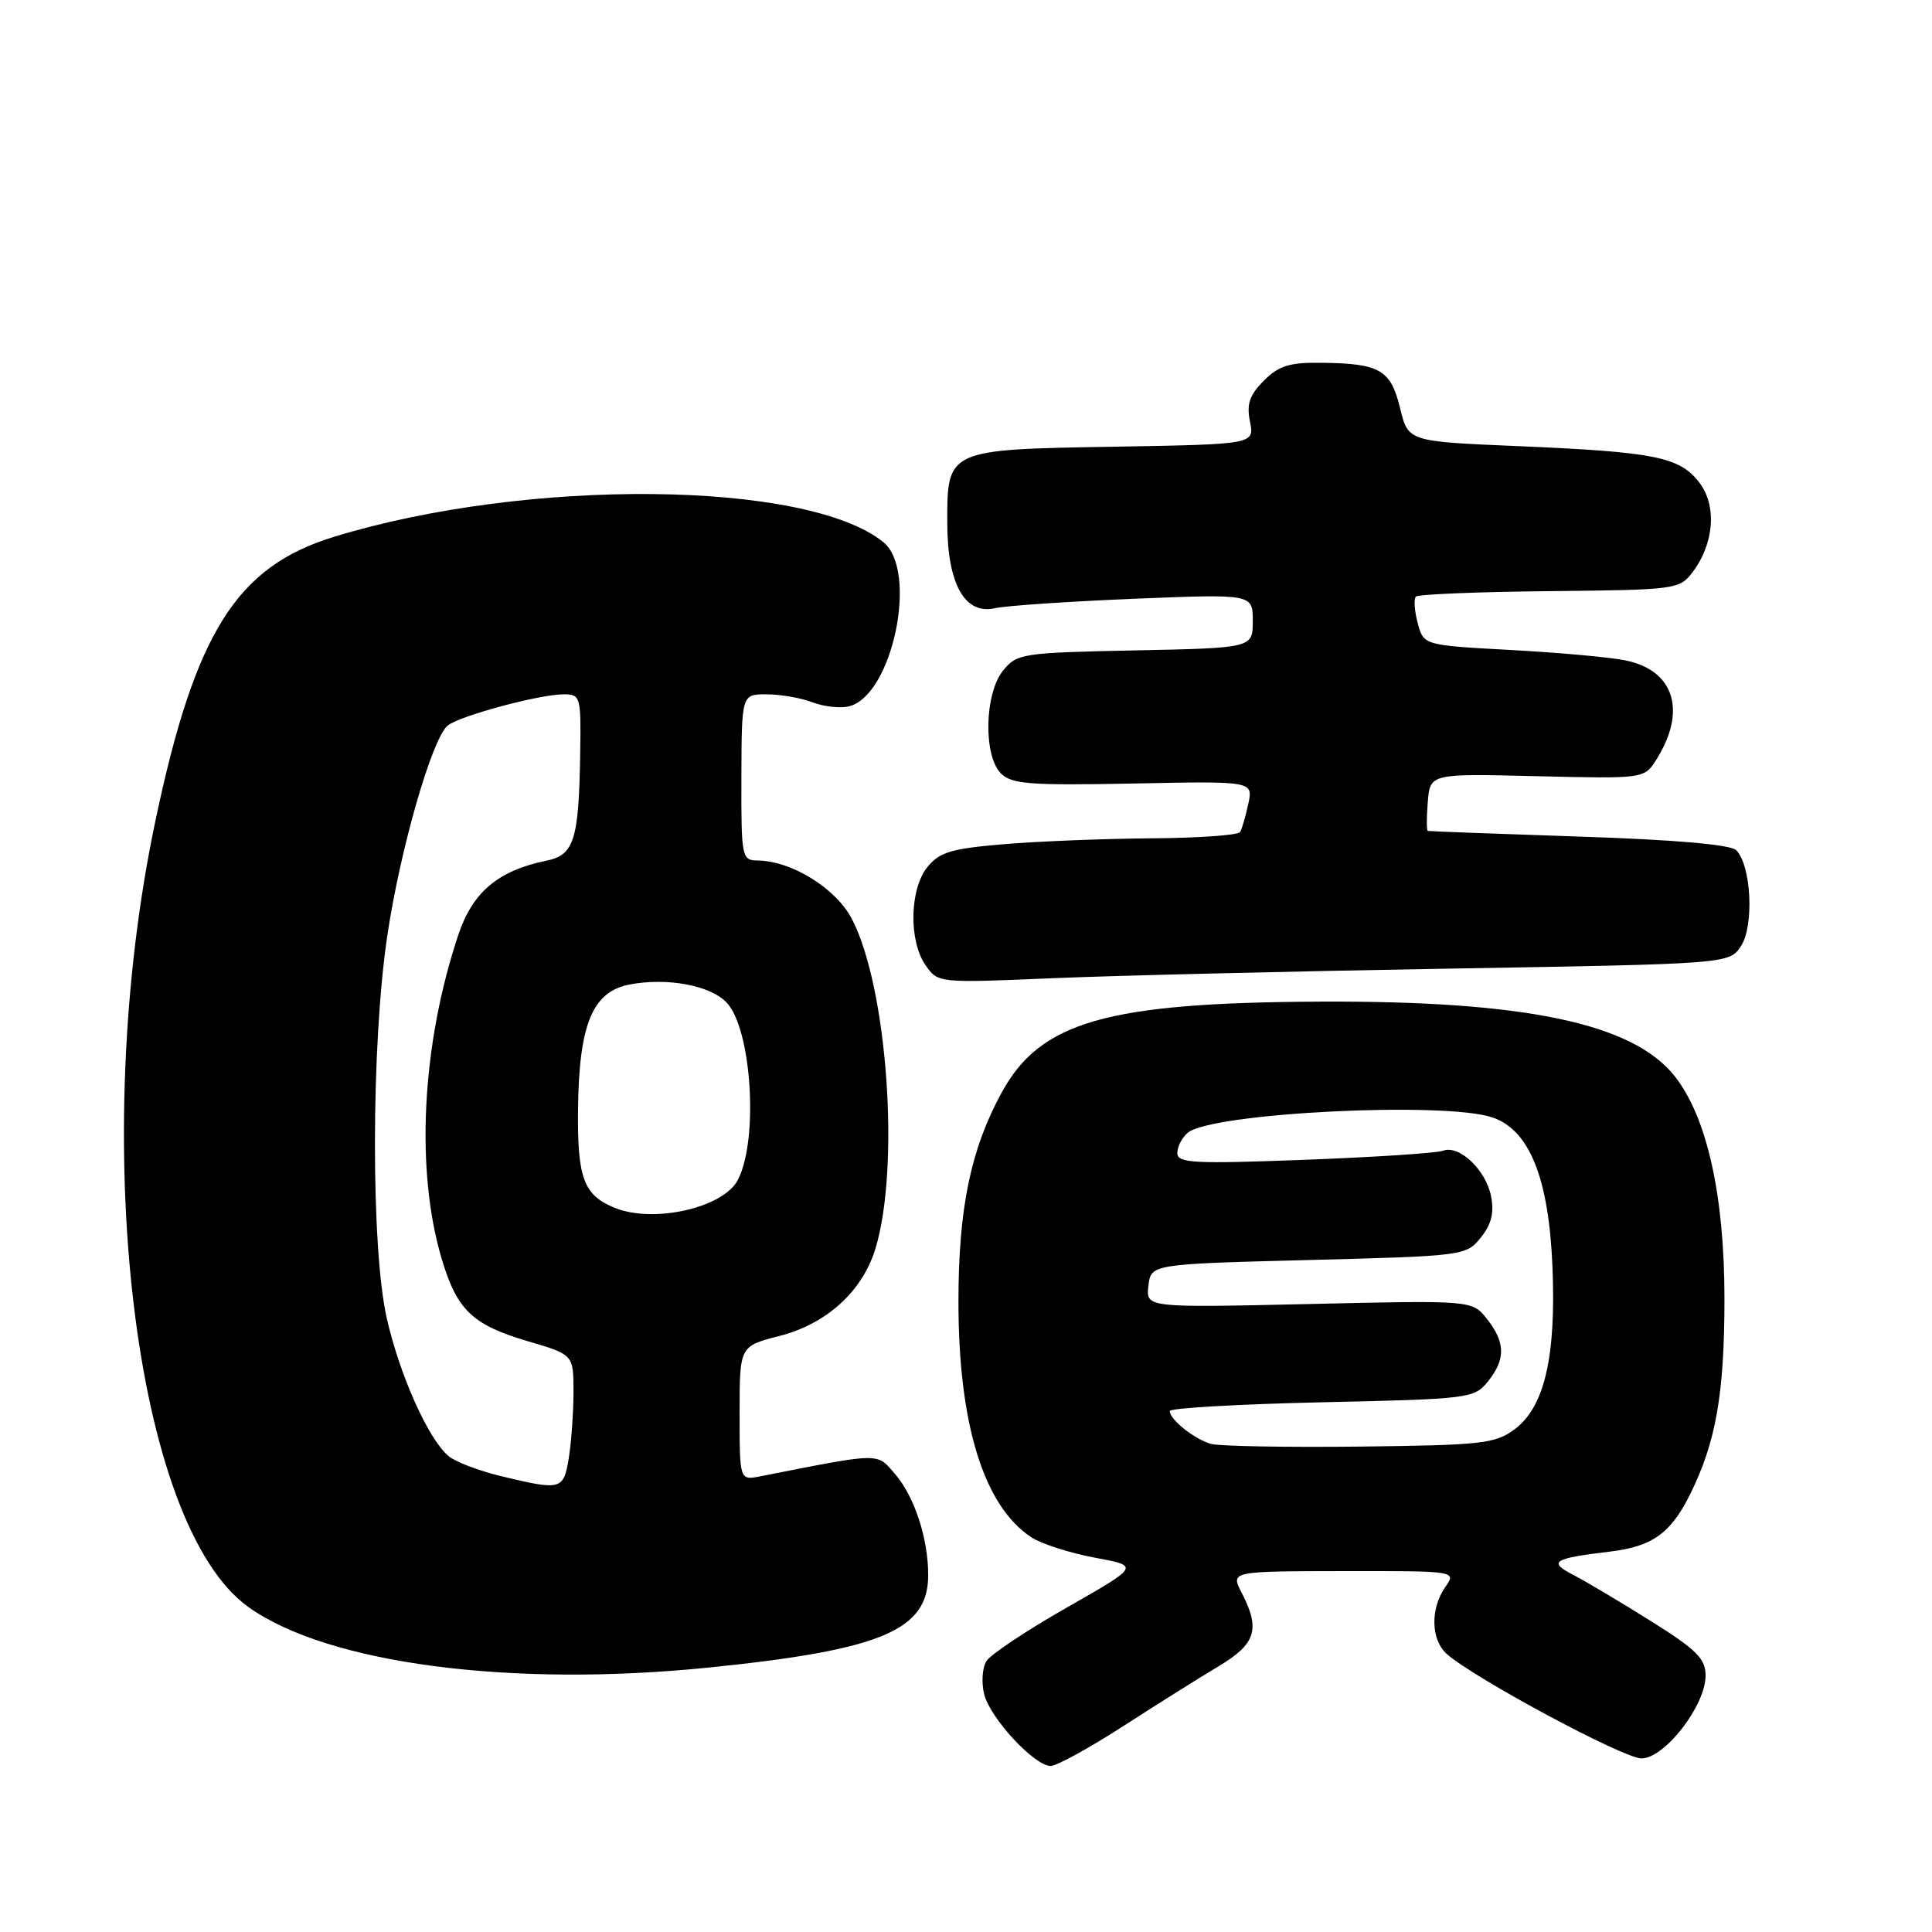 <?xml version="1.0" encoding="UTF-8" standalone="no"?>
<!DOCTYPE svg PUBLIC "-//W3C//DTD SVG 1.1//EN" "http://www.w3.org/Graphics/SVG/1.1/DTD/svg11.dtd" >
<svg xmlns="http://www.w3.org/2000/svg" xmlns:xlink="http://www.w3.org/1999/xlink" version="1.1" viewBox="0 0 256 256">
 <g >
 <path fill="currentColor"
d=" M 148.79 228.75 C 153.27 225.86 158.97 222.28 161.47 220.79 C 166.42 217.83 167.03 215.89 164.53 211.05 C 163.05 208.20 163.05 208.20 178.02 208.18 C 193.00 208.16 193.00 208.16 191.50 210.30 C 189.49 213.18 189.60 217.35 191.75 219.20 C 195.57 222.51 215.15 233.00 217.49 233.00 C 220.58 233.00 226.00 226.00 226.00 222.02 C 226.00 219.79 224.81 218.60 218.75 214.80 C 214.76 212.30 210.15 209.55 208.50 208.70 C 205.07 206.93 205.76 206.50 213.43 205.58 C 218.93 204.92 221.40 203.15 223.95 198.00 C 227.38 191.08 228.50 184.68 228.50 172.00 C 228.49 158.37 226.18 148.04 221.93 142.63 C 216.40 135.60 202.17 132.60 175.00 132.72 C 146.61 132.85 137.84 135.36 132.71 144.80 C 128.61 152.33 127.00 160.14 127.00 172.50 C 127.00 188.72 130.36 199.57 136.66 203.70 C 138.01 204.58 141.79 205.79 145.07 206.40 C 151.03 207.50 151.03 207.50 141.37 213.00 C 136.06 216.03 131.26 219.22 130.71 220.10 C 130.16 220.97 130.02 222.96 130.41 224.50 C 131.21 227.69 137.07 234.00 139.22 234.00 C 140.00 234.00 144.31 231.64 148.79 228.75 Z  M 94.11 220.94 C 116.86 218.61 123.01 216.00 122.99 208.69 C 122.99 203.85 121.17 198.31 118.62 195.34 C 116.13 192.45 116.89 192.44 100.75 195.62 C 98.00 196.16 98.00 196.16 98.00 187.27 C 98.00 178.38 98.00 178.38 103.25 177.03 C 109.53 175.43 114.27 171.12 116.00 165.45 C 119.27 154.69 117.61 131.03 112.93 121.86 C 110.83 117.74 104.94 114.07 100.36 114.02 C 98.29 114.00 98.21 113.58 98.24 103.00 C 98.27 92.00 98.27 92.00 101.57 92.00 C 103.38 92.00 106.12 92.47 107.65 93.06 C 109.17 93.64 111.36 93.88 112.51 93.59 C 118.28 92.14 121.72 75.62 117.04 71.83 C 106.92 63.64 69.87 63.28 44.26 71.13 C 31.34 75.09 25.86 83.79 20.60 108.73 C 11.65 151.10 17.69 202.10 32.94 212.96 C 43.49 220.47 67.79 223.64 94.11 220.94 Z  M 191.82 128.35 C 229.14 127.72 229.14 127.72 230.70 125.34 C 232.45 122.66 232.05 114.65 230.06 112.66 C 229.31 111.91 222.02 111.27 209.20 110.85 C 198.37 110.49 189.36 110.15 189.19 110.10 C 189.02 110.04 189.02 108.31 189.19 106.25 C 189.50 102.50 189.50 102.50 203.66 102.85 C 217.60 103.19 217.85 103.16 219.35 100.85 C 223.58 94.30 221.92 88.80 215.31 87.49 C 213.21 87.07 206.36 86.46 200.07 86.12 C 188.64 85.50 188.64 85.50 187.85 82.55 C 187.42 80.93 187.31 79.35 187.62 79.05 C 187.92 78.75 195.89 78.42 205.33 78.33 C 222.10 78.16 222.54 78.10 224.28 75.81 C 227.17 71.97 227.52 66.93 225.11 63.86 C 222.49 60.53 219.20 59.88 201.05 59.11 C 186.59 58.50 186.59 58.50 185.52 54.09 C 184.28 49.00 182.86 48.17 175.20 48.07 C 170.87 48.01 169.47 48.44 167.47 50.44 C 165.56 52.35 165.16 53.54 165.63 55.88 C 166.22 58.87 166.22 58.87 147.65 59.19 C 125.45 59.56 125.49 59.54 125.52 69.36 C 125.54 77.40 127.85 81.50 131.84 80.59 C 133.30 80.26 141.59 79.70 150.25 79.34 C 166.00 78.70 166.00 78.70 166.00 82.28 C 166.00 85.86 166.00 85.86 150.41 86.18 C 135.42 86.49 134.75 86.59 132.91 88.86 C 130.44 91.91 130.28 100.14 132.64 102.50 C 134.05 103.90 136.50 104.09 150.16 103.82 C 166.05 103.50 166.05 103.50 165.41 106.50 C 165.05 108.15 164.57 109.84 164.32 110.25 C 164.08 110.66 158.85 111.04 152.69 111.08 C 146.54 111.12 137.74 111.47 133.14 111.85 C 126.06 112.44 124.50 112.90 122.89 114.88 C 120.52 117.82 120.39 124.68 122.65 127.91 C 124.29 130.26 124.34 130.26 139.40 129.62 C 147.70 129.27 171.29 128.70 191.82 128.35 Z  M 160.50 191.33 C 158.31 190.74 155.00 188.11 155.00 186.97 C 155.00 186.58 164.06 186.06 175.14 185.81 C 194.68 185.38 195.34 185.30 197.14 183.07 C 199.52 180.14 199.49 177.89 197.04 174.78 C 195.08 172.29 195.08 172.29 173.46 172.79 C 151.84 173.28 151.84 173.28 152.17 170.39 C 152.50 167.50 152.50 167.50 173.37 166.96 C 193.95 166.43 194.27 166.39 196.20 164.00 C 197.61 162.26 198.00 160.71 197.58 158.54 C 196.90 155.03 193.35 151.65 191.20 152.48 C 190.39 152.79 182.14 153.33 172.86 153.68 C 158.09 154.24 156.00 154.12 156.00 152.78 C 156.00 151.94 156.63 150.73 157.39 150.09 C 160.57 147.45 191.57 145.91 197.80 148.08 C 202.69 149.78 205.23 156.15 205.71 167.89 C 206.20 179.79 204.65 186.45 200.69 189.39 C 198.12 191.30 196.39 191.49 180.19 191.68 C 170.46 191.79 161.60 191.63 160.50 191.33 Z  M 66.28 195.57 C 63.42 194.87 60.34 193.70 59.46 192.96 C 56.77 190.74 52.94 182.18 51.24 174.63 C 49.13 165.25 49.17 138.38 51.32 123.98 C 53.02 112.54 57.24 97.88 59.31 96.15 C 60.87 94.86 71.48 92.00 74.71 92.00 C 76.91 92.00 77.00 92.31 76.88 99.75 C 76.70 111.36 76.09 113.30 72.34 114.06 C 66.01 115.36 62.62 118.22 60.74 123.84 C 55.87 138.40 55.02 155.04 58.53 166.81 C 60.56 173.62 62.60 175.56 69.98 177.73 C 76.00 179.50 76.00 179.50 75.99 184.50 C 75.98 187.25 75.70 191.19 75.36 193.25 C 74.66 197.45 74.36 197.52 66.28 195.57 Z  M 81.47 160.05 C 77.34 158.38 76.50 156.12 76.59 147.09 C 76.71 135.70 78.50 131.37 83.48 130.44 C 88.39 129.52 93.99 130.54 96.21 132.77 C 99.58 136.13 100.56 150.93 97.78 156.33 C 95.88 160.04 86.63 162.14 81.47 160.05 Z "/>
</g>
</svg>